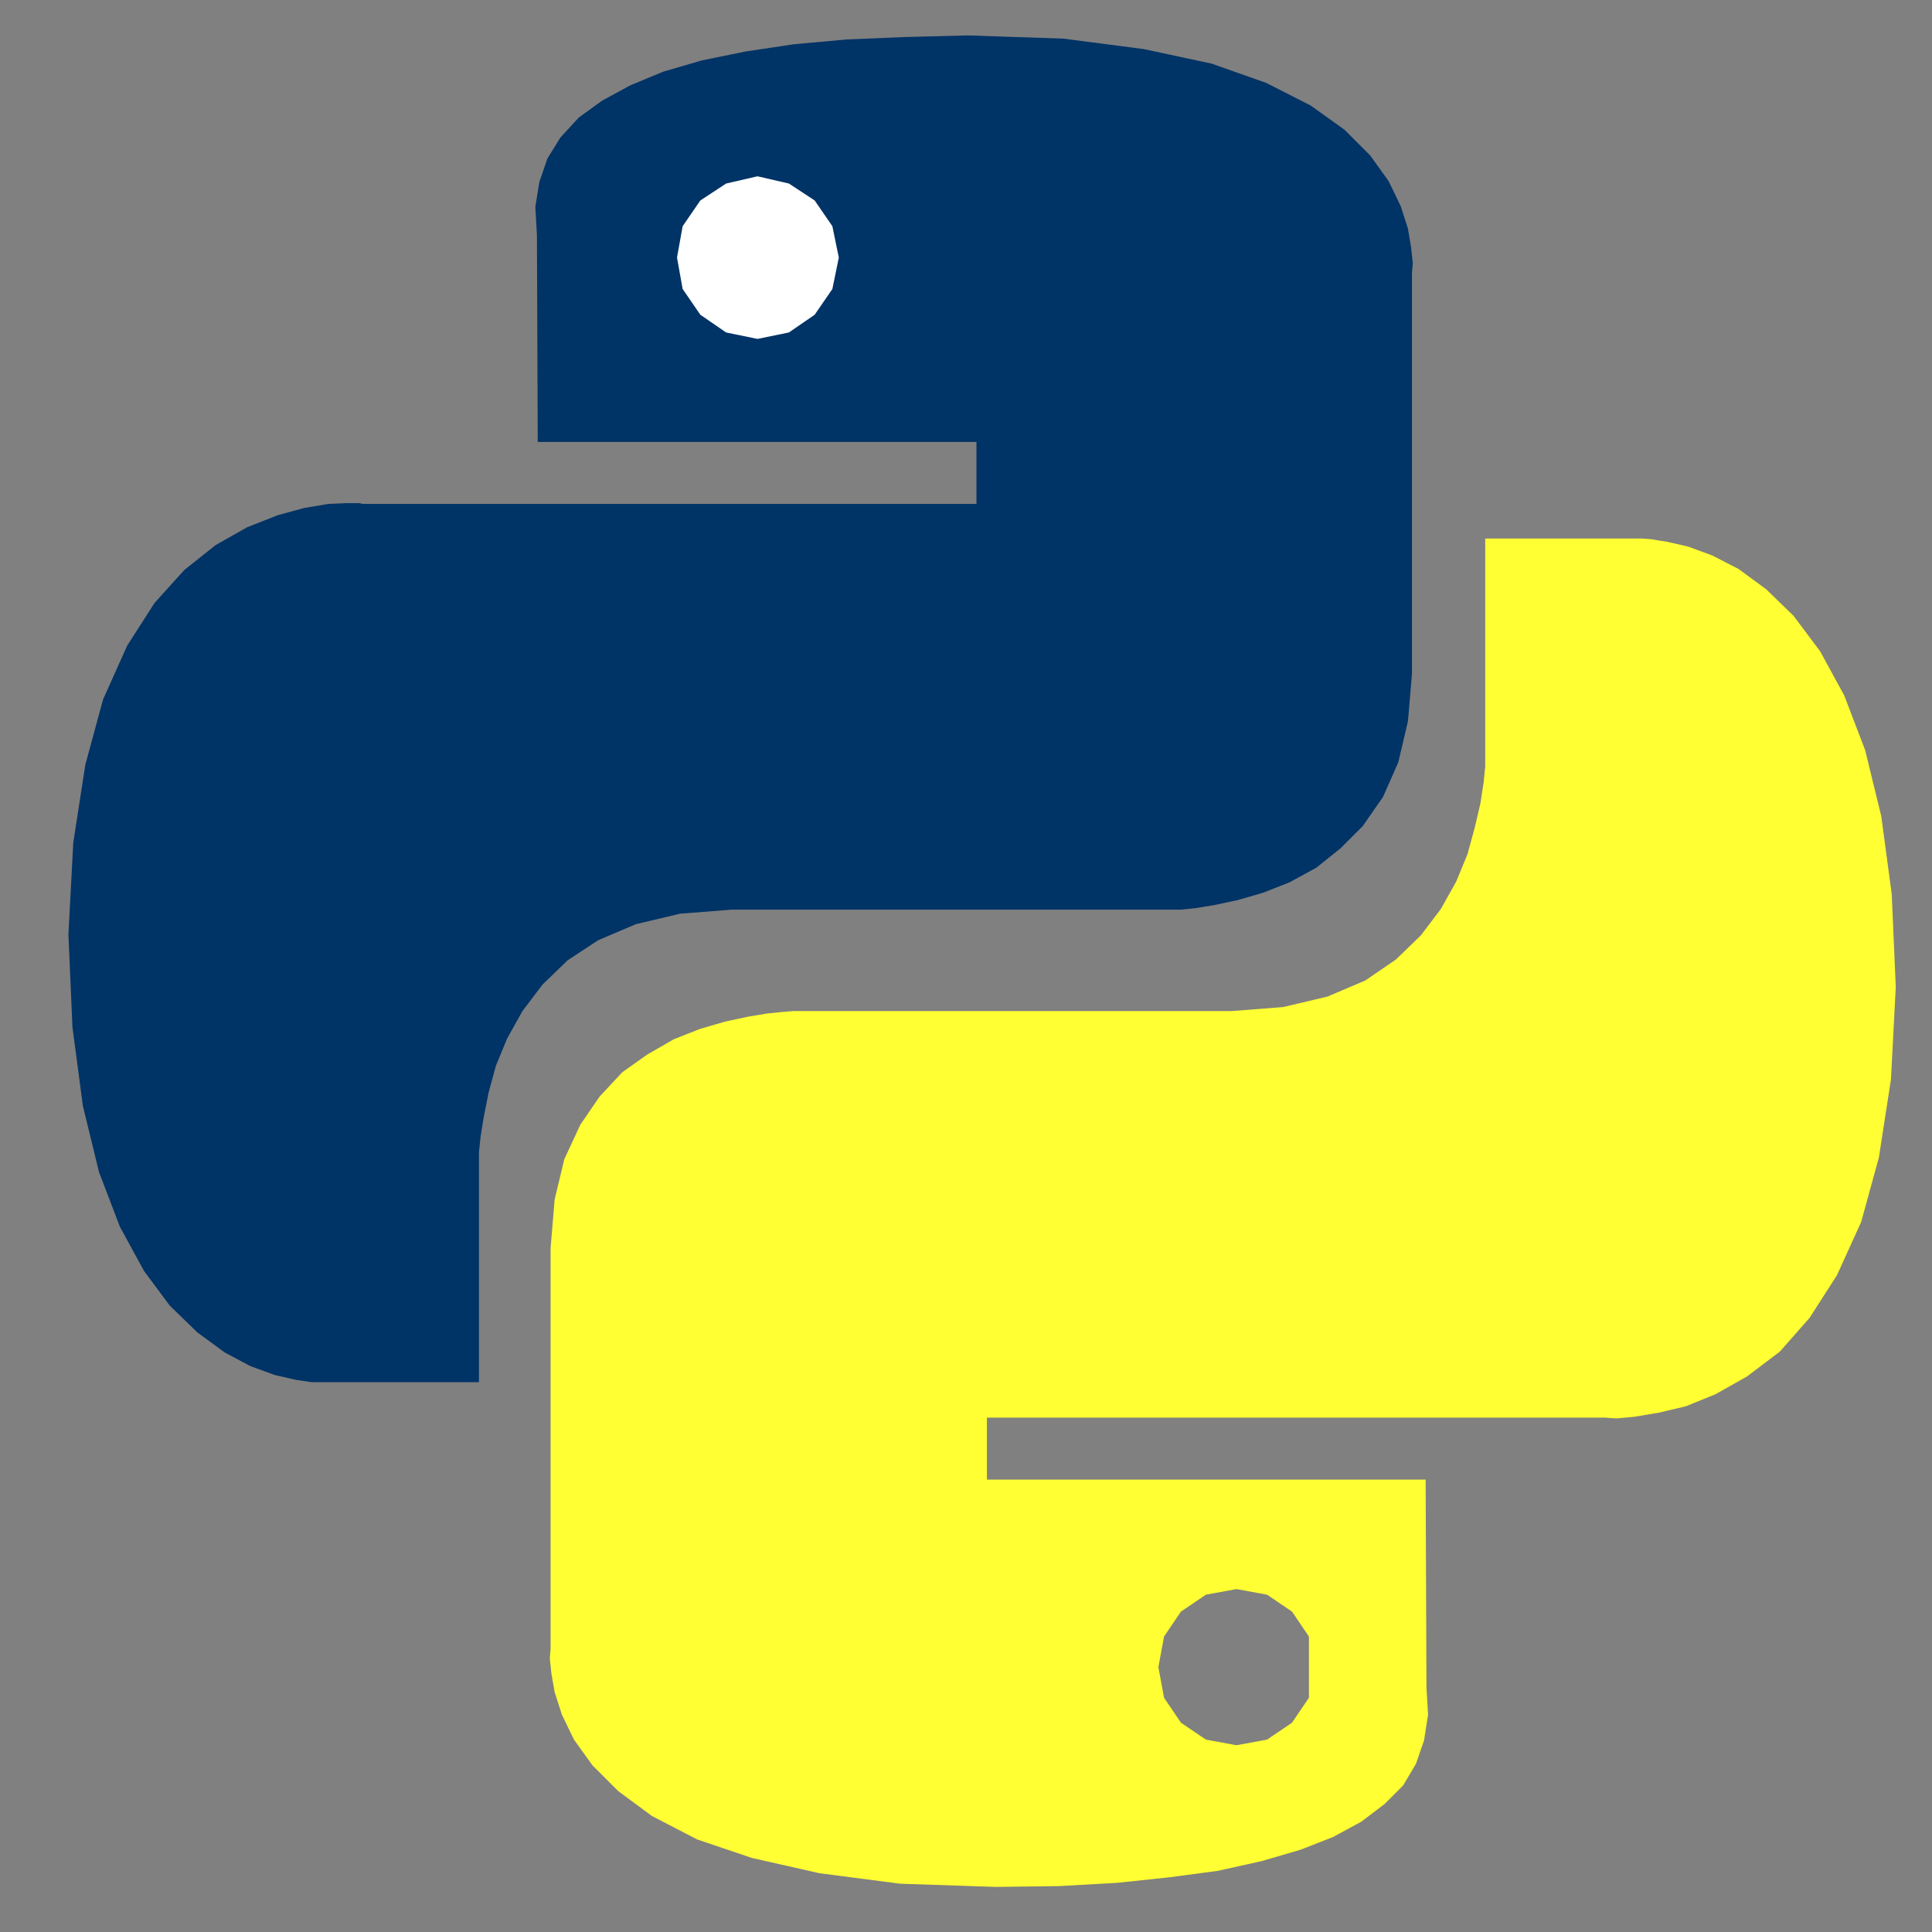 <?xml version="1.0" encoding="utf-8"?>
<!-- Generator: Adobe Illustrator 24.0.3, SVG Export Plug-In . SVG Version: 6.00 Build 0)  -->
<svg version="1.1" id="Layer_1" xmlns="http://www.w3.org/2000/svg" xmlns:xlink="http://www.w3.org/1999/xlink" x="0px" y="0px"
	 viewBox="0 0 24 24" style="enable-background:new 0 0 24 24;" xml:space="preserve">
<rect x="0" y="0" width="24" height="24" fill="#808080" stroke="none"/>
<style type="text/css">
	.st0{fill:#FFFF33;}
	.st1{fill:#663300;}
	.st2{fill:#003366;}
	.st3{fill:#FFFFFF;}
</style>
<title>Python icon</title>
<g>
	<path class="st0" d="M20.71,6.73l0.26,0.06l0.3,0.11l0.33,0.17l0.34,0.25l0.34,0.33l0.33,0.44l0.3,0.55l0.26,0.68l0.2,0.82
		l0.13,0.97l0.05,1.15l-0.06,1.15l-0.15,0.97l-0.22,0.8l-0.3,0.66l-0.34,0.53l-0.37,0.42L21.7,17.1l-0.39,0.22l-0.37,0.15
		l-0.34,0.08l-0.3,0.05l-0.22,0.02l-0.15-0.01h-7.67v0.77h5.45l0.01,2.58l0.02,0.34l-0.05,0.32l-0.1,0.29l-0.16,0.27l-0.23,0.23
		l-0.29,0.22l-0.35,0.19l-0.41,0.16l-0.48,0.14l-0.54,0.12l-0.6,0.08l-0.66,0.07l-0.72,0.04l-0.78,0.01l-1.19-0.04l-1-0.13
		l-0.84-0.19l-0.68-0.23L8.1,22.56l-0.42-0.31l-0.32-0.32l-0.23-0.32L6.98,21.3l-0.09-0.28l-0.04-0.23L6.83,20.6l0.01-0.12V15.5
		l0.05-0.6l0.12-0.5l0.2-0.43l0.24-0.35l0.28-0.3l0.31-0.22l0.33-0.19l0.33-0.13l0.31-0.09l0.28-0.06l0.24-0.04l0.2-0.02l0.12-0.01
		h5.45l0.64-0.05l0.55-0.13l0.47-0.2l0.38-0.26l0.31-0.3l0.25-0.33l0.19-0.34l0.14-0.34l0.09-0.33l0.07-0.3l0.04-0.26l0.02-0.2V6.69
		h1.95l0.13,0.01C20.51,6.7,20.71,6.73,20.71,6.73z M16.26,20.33l-0.21-0.31l-0.31-0.21l-0.38-0.07l-0.38,0.07l-0.31,0.21
		l-0.21,0.31l-0.07,0.38l0.07,0.38l0.21,0.31l0.31,0.21l0.38,0.07l0.38-0.07l0.31-0.21l0.21-0.31"/>
</g>
<path class="st1" d="M61.39-17.02"/>
<polygon class="st2" points="14.21,0.61 15.05,0.79 15.73,1.03 16.28,1.31 16.7,1.61 17.02,1.93 17.25,2.25 17.4,2.56 17.49,2.84 
	17.53,3.08 17.55,3.27 17.54,3.39 17.54,8.37 17.49,8.96 17.37,9.47 17.18,9.9 16.93,10.26 16.65,10.54 16.35,10.78 16.02,10.96 
	15.69,11.09 15.38,11.18 15.1,11.24 14.86,11.28 14.67,11.3 9.09,11.3 8.45,11.35 7.9,11.48 7.43,11.68 7.05,11.93 6.74,12.23 
	6.49,12.56 6.3,12.9 6.16,13.24 6.07,13.57 6.01,13.87 5.97,14.12 5.95,14.31 5.95,17.17 3.87,17.17 3.67,17.14 3.41,17.08 
	3.11,16.97 2.79,16.8 2.45,16.55 2.11,16.22 1.79,15.79 1.49,15.24 1.23,14.56 1.03,13.74 0.9,12.76 0.85,11.61 0.91,10.47 
	1.06,9.5 1.28,8.69 1.58,8.02 1.92,7.49 2.29,7.08 2.68,6.77 3.07,6.55 3.45,6.4 3.78,6.31 4.08,6.26 4.31,6.25 4.46,6.25 
	4.51,6.26 12.13,6.26 12.13,5.49 6.68,5.49 6.67,2.92 6.65,2.57 6.7,2.26 6.8,1.97 6.96,1.71 7.19,1.46 7.48,1.25 7.83,1.06 
	8.24,0.89 8.72,0.75 9.26,0.64 9.86,0.55 10.52,0.49 11.24,0.46 12.02,0.44 13.21,0.48 "/>
<polygon class="st3" points="8.7,2.49 8.48,2.81 8.41,3.2 8.48,3.59 8.7,3.91 9.02,4.13 9.41,4.21 9.8,4.13 10.12,3.91 10.34,3.59 
	10.42,3.2 10.34,2.81 10.12,2.49 9.8,2.28 9.41,2.19 9.02,2.28 "/>
</svg>
